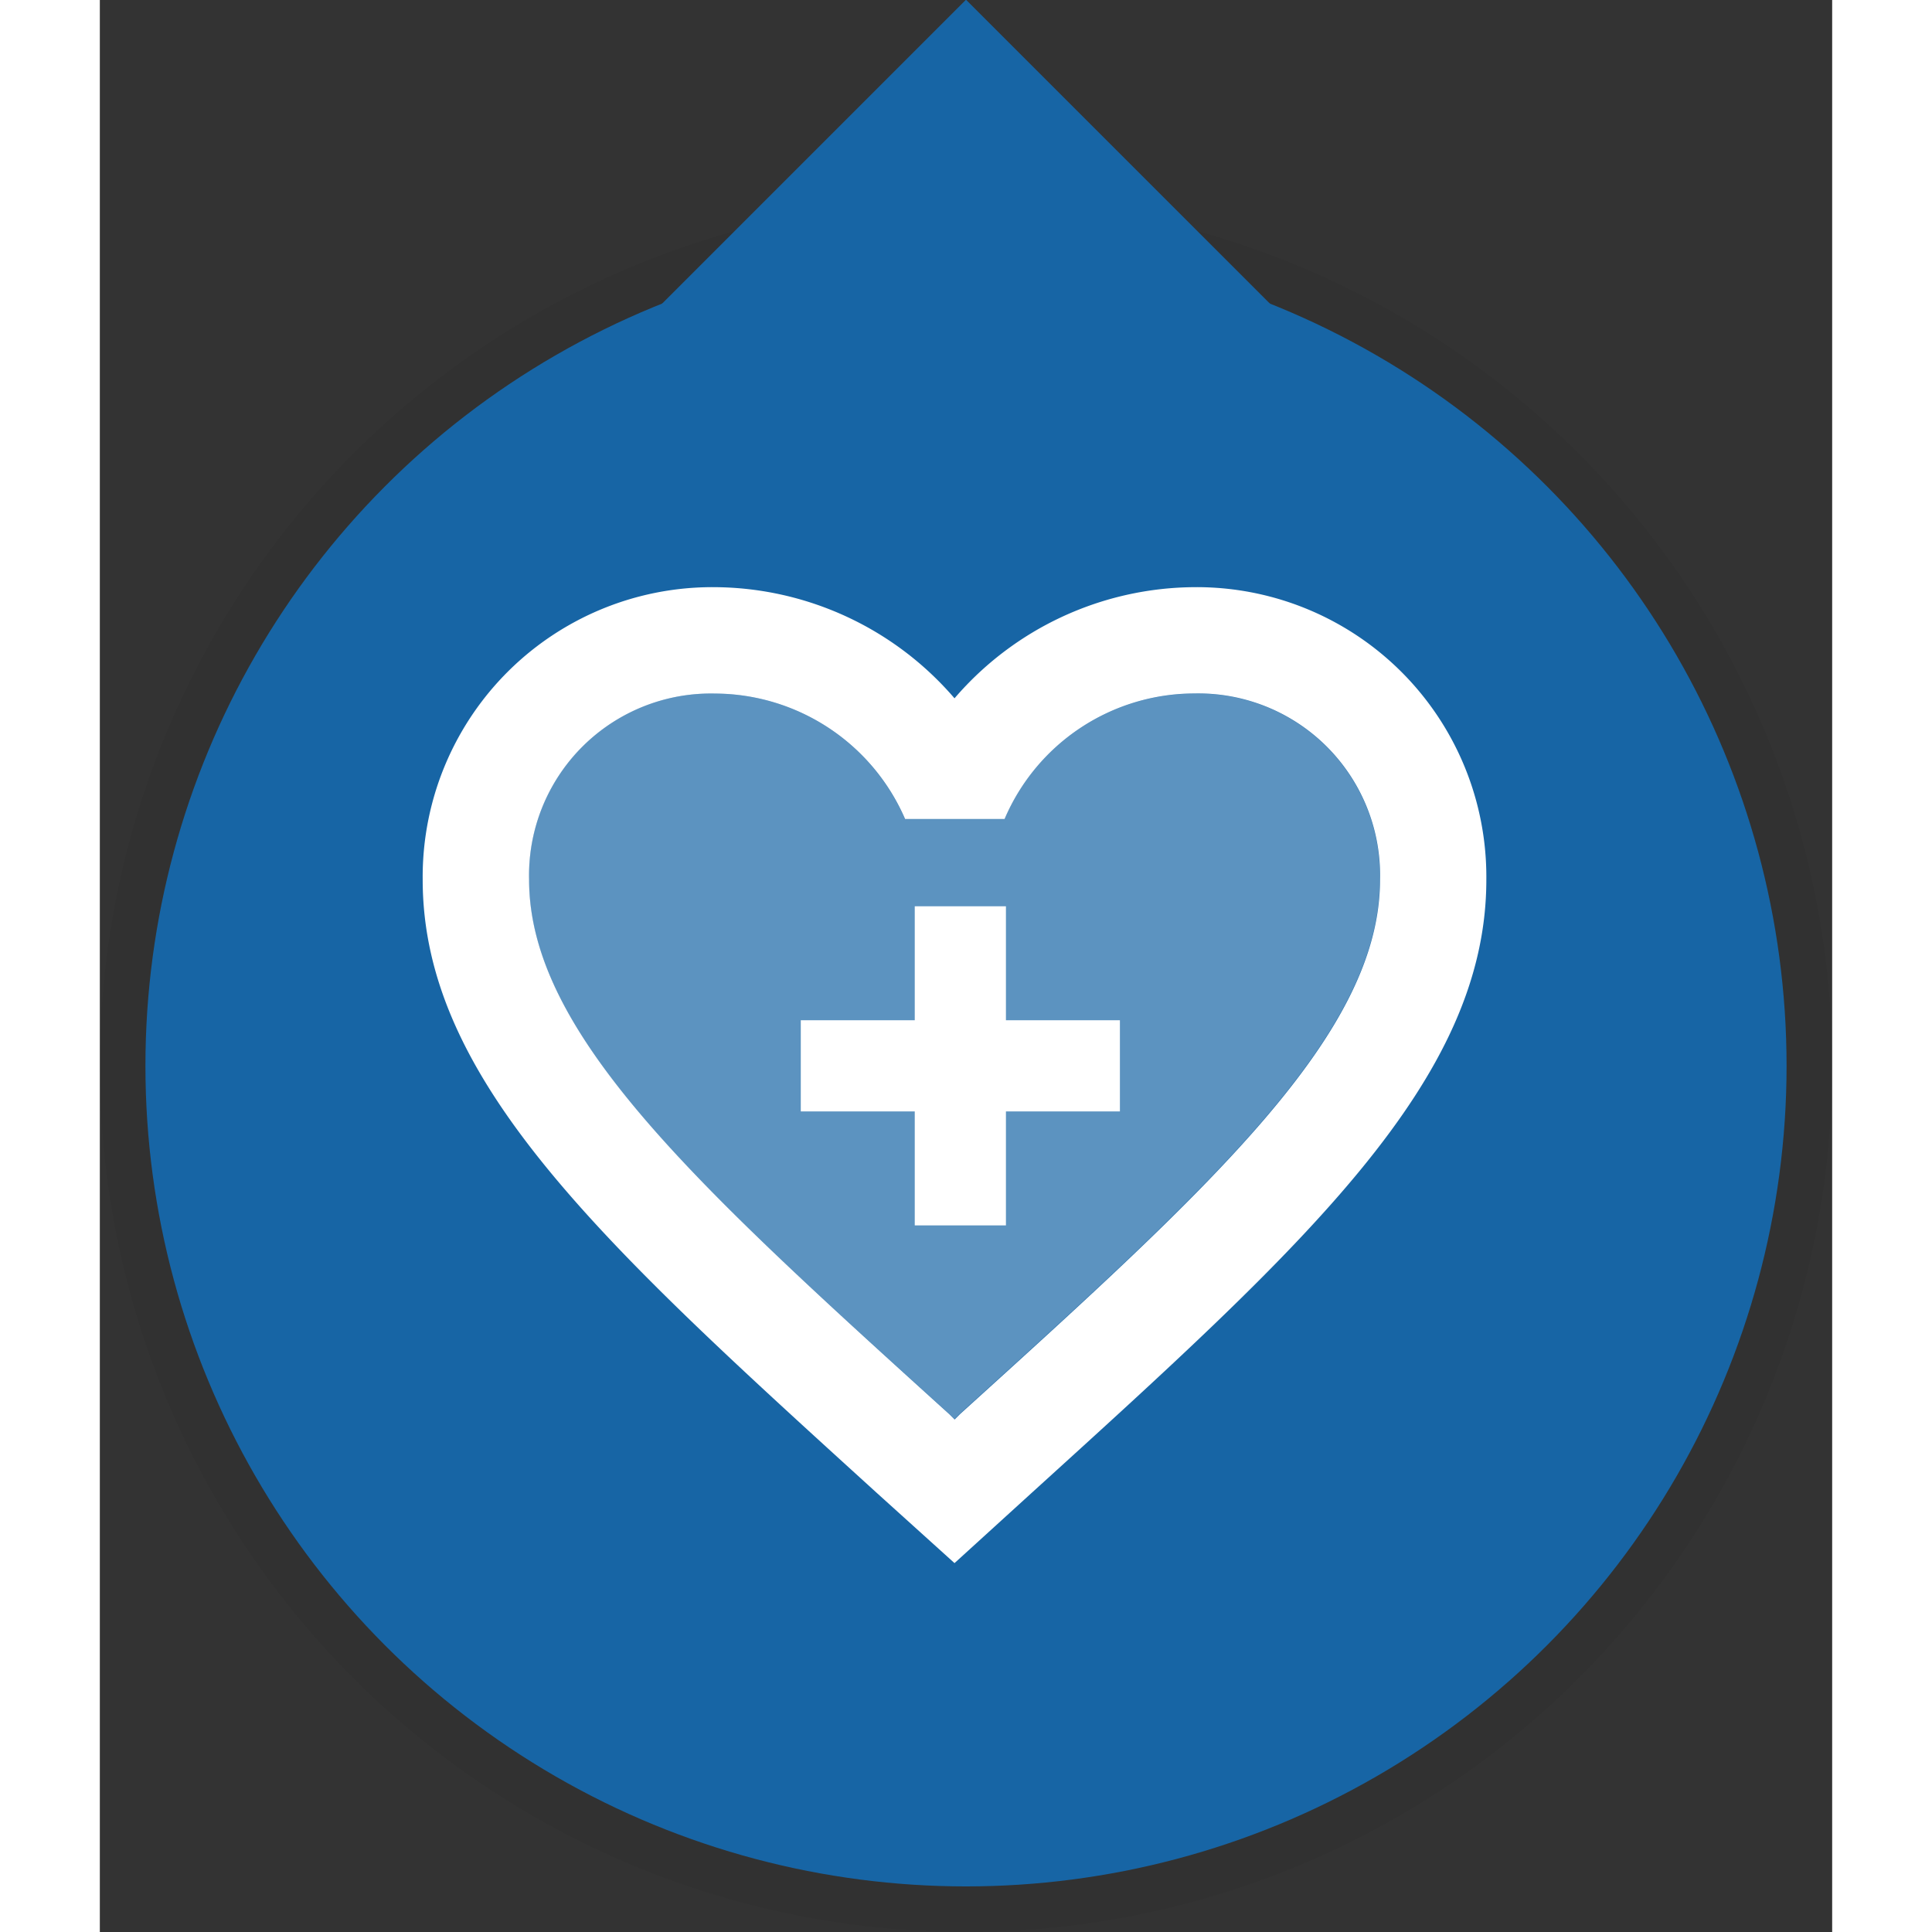 <svg xmlns="http://www.w3.org/2000/svg" viewBox="12 6.81 19 21.19" height="40" width="40">
    <rect x="12" y="6.81" width="19" height="21.19" fill="#333333" stroke="none"/>
    <g id="Group_6398" transform="translate(-98.5 -1020.5)">
        <g id="Group_6369" transform="translate(1 77)">
            <g transform="matrix(1, 0, 0, 1, 97.5, 943.5)">
                <g id="knob-2" transform="translate(12.5 9.5)" fill="#1765a5"
                    stroke="rgba(0,0,0,0.04)" stroke-width="0.5">
                    <circle cx="9" cy="9" r="9" stroke="none" />
                    <circle cx="9" cy="9" r="9.25" fill="none" />
                </g>
            </g>
            <path id="Path_5945" d="M7,12.386,10.386,9l3.386,3.386Z"
                transform="translate(108.614 941.307)" fill="#1765a5" />
        </g>
        <g id="twotone-3d_rotation-24px" transform="translate(112.874 1032)">
            <path id="Path_3733" d="M0,0H14V14H0Z" fill="none" />
            <path id="Path_3734"
                d="M11.292,5A2.266,2.266,0,0,0,9.215,6.377H8.124A2.281,2.281,0,0,0,6.042,5,1.994,1.994,0,0,0,4,7.042C4,8.727,5.832,10.39,8.608,12.9l.058.058.058-.058c2.777-2.514,4.608-4.177,4.608-5.862A1.994,1.994,0,0,0,11.292,5Z"
                transform="translate(-1.667 -2.083)" fill="#fff" opacity="0.3" />
            <path id="Path_3735"
                d="M10.458,3A3.493,3.493,0,0,0,7.833,4.219,3.493,3.493,0,0,0,5.208,3,3.177,3.177,0,0,0,2,6.208c0,2.205,1.983,4,4.987,6.732l.846.764.846-.77c3-2.724,4.987-4.521,4.987-6.726A3.177,3.177,0,0,0,10.458,3ZM7.892,12.071l-.058.058-.058-.058C5,9.557,3.167,7.894,3.167,6.208A1.994,1.994,0,0,1,5.208,4.167,2.281,2.281,0,0,1,7.291,5.543H8.382a2.266,2.266,0,0,1,2.077-1.377A1.994,1.994,0,0,1,12.5,6.208C12.5,7.894,10.668,9.557,7.892,12.071Z"
                transform="translate(-0.833 -1.25)" fill="#fff" />
            <g id="Group_2654" transform="translate(5.314 5.25)">
                <line id="Line_72" y2="3.5" transform="translate(1.75)" fill="none" stroke="#fff"
                    stroke-width="1" />
                <line id="Line_73" x1="3.5" transform="translate(0 1.75)" fill="none" stroke="#fff"
                    stroke-width="1" />
            </g>
        </g>
    </g>
</svg>